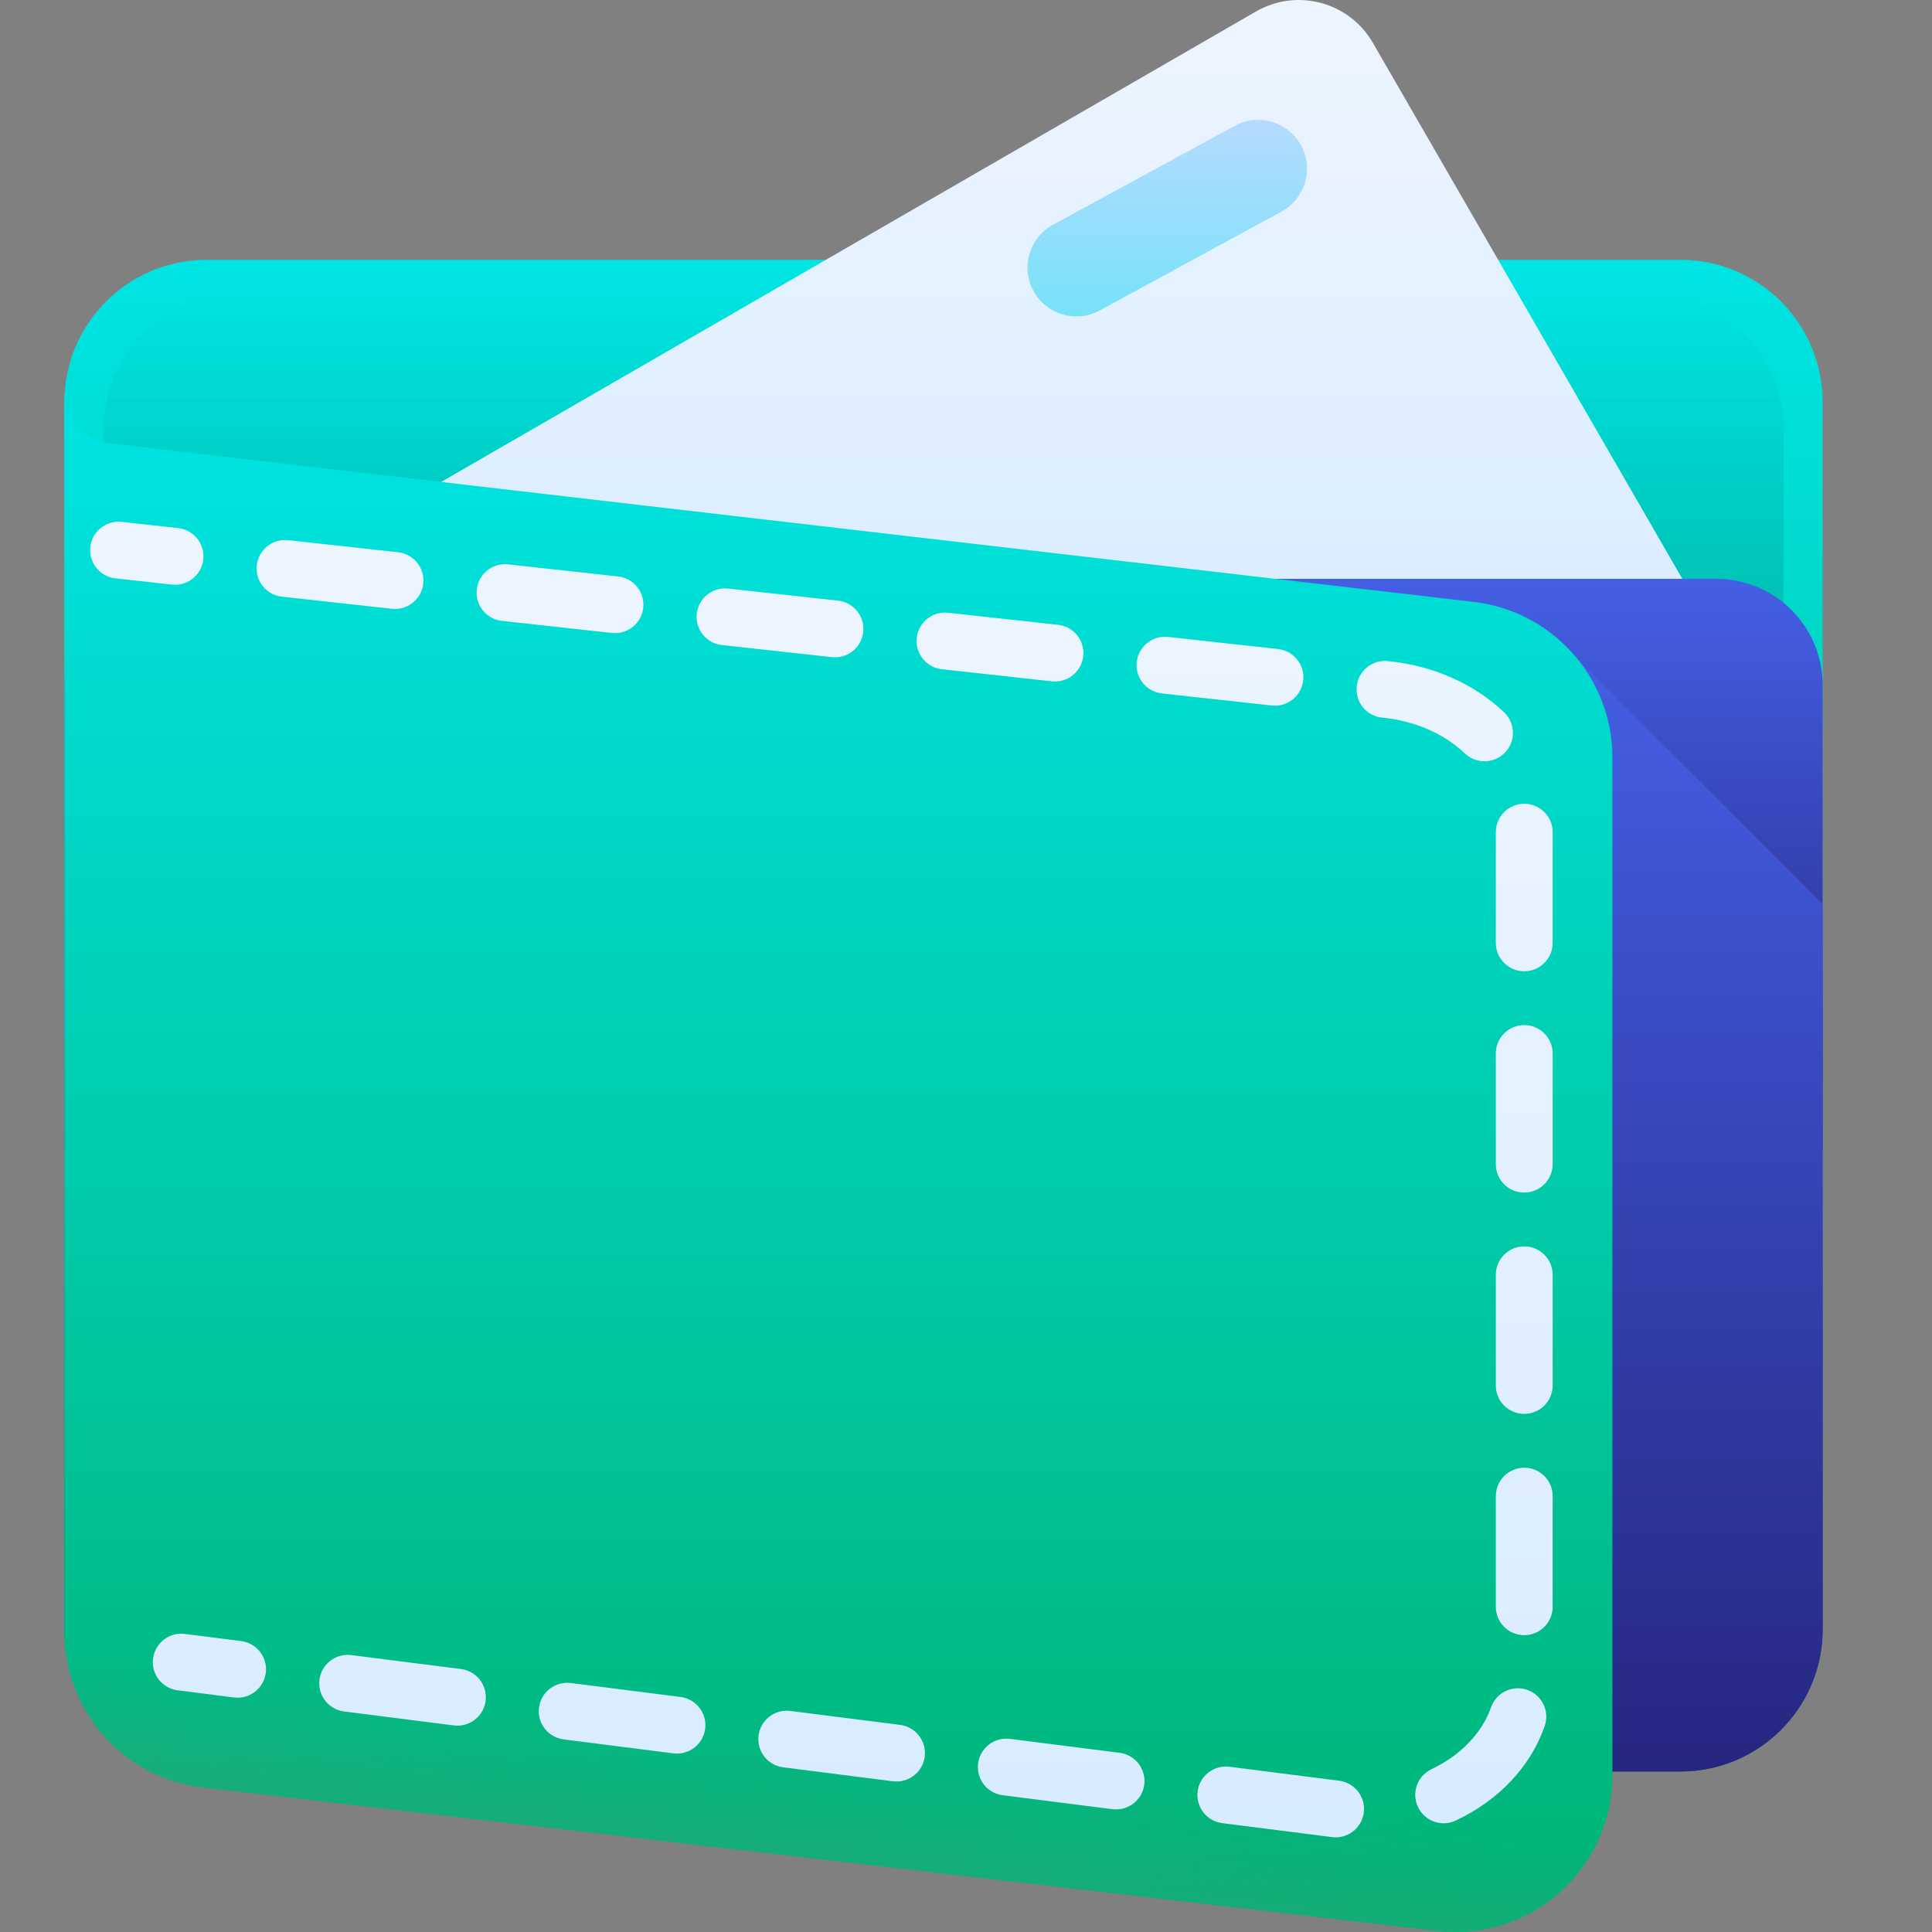 <svg width="64" height="64" viewBox="0 0 64 64" fill="none" xmlns="http://www.w3.org/2000/svg">
<rect x="0" y="0" width="64" height="64" fill="#808080" stroke="none"/>
<path d="M55.666 58.682H6.845C4.243 58.682 2.133 56.572 2.133 53.971V13.318C2.133 10.716 4.243 8.607 6.845 8.607H55.666C58.268 8.607 60.377 10.716 60.377 13.318V53.971C60.377 56.572 58.268 58.682 55.666 58.682Z" fill="url(#paint0_linear)"/>
<g style="mix-blend-mode:overlay" opacity="0.5">
<path d="M54.577 57.565H7.934C5.447 57.565 3.432 55.55 3.432 53.064V14.225C3.432 11.739 5.447 9.723 7.934 9.723H54.577C57.063 9.723 59.078 11.739 59.078 14.225V53.064C59.078 55.55 57.063 57.565 54.577 57.565Z" fill="url(#paint1_linear)"/>
</g>
<path d="M57.22 21.756L45.477 1.417C44.695 0.062 42.963 -0.402 41.608 0.38L4.583 21.756H57.22Z" fill="url(#paint2_linear)"/>
<path d="M2.133 38.126H60.377V22.7C60.377 20.752 58.799 19.174 56.852 19.174H5.659C3.712 19.174 2.133 20.752 2.133 22.7V38.126Z" fill="url(#paint3_linear)"/>
<path d="M2.133 32.324V53.971C2.133 56.573 4.243 58.682 6.845 58.682H55.666C58.268 58.682 60.377 56.573 60.377 53.971V32.324C60.377 30.717 59.074 29.414 57.467 29.414H5.043C3.436 29.414 2.133 30.717 2.133 32.324Z" fill="url(#paint4_linear)"/>
<path d="M51.59 21.16V58.682H55.666C58.268 58.682 60.377 56.573 60.377 53.971V29.947L51.59 21.16Z" fill="url(#paint5_linear)"/>
<path d="M47.617 63.965L6.731 59.216C4.11 58.912 2.133 56.692 2.133 54.053V12.967C2.133 13.85 2.795 14.593 3.672 14.694L48.816 19.938C51.437 20.242 53.414 22.462 53.414 25.101V58.802C53.414 61.91 50.705 64.323 47.617 63.965Z" fill="url(#paint6_linear)"/>
<path d="M47.617 55.758L6.731 51.009C4.11 50.705 2.133 48.485 2.133 45.846V54.053C2.133 56.692 4.11 58.912 6.731 59.216L47.617 63.965C50.705 64.323 53.415 61.91 53.415 58.802V50.595C53.414 53.703 50.705 56.116 47.617 55.758Z" fill="url(#paint7_linear)"/>
<path d="M5.799 19.371C5.765 19.371 5.73 19.369 5.695 19.365L3.824 19.159C3.308 19.102 2.935 18.638 2.992 18.121C3.048 17.604 3.514 17.232 4.03 17.288L5.901 17.494C6.418 17.551 6.79 18.016 6.734 18.532C6.681 19.014 6.273 19.371 5.799 19.371Z" fill="url(#paint8_linear)"/>
<path d="M44.245 60.864C44.205 60.864 44.165 60.861 44.125 60.856L40.488 60.394C39.973 60.328 39.608 59.857 39.673 59.341C39.739 58.826 40.21 58.463 40.726 58.526L44.362 58.989C44.878 59.054 45.243 59.526 45.177 60.041C45.117 60.517 44.712 60.864 44.245 60.864ZM47.824 60.398C47.471 60.398 47.132 60.198 46.972 59.858C46.75 59.387 46.952 58.827 47.422 58.605C48.377 58.155 49.095 57.409 49.393 56.557C49.564 56.067 50.101 55.808 50.592 55.979C51.082 56.151 51.341 56.687 51.17 57.178C50.7 58.523 49.654 59.634 48.224 60.308C48.095 60.369 47.959 60.398 47.824 60.398ZM36.972 59.939C36.933 59.939 36.892 59.936 36.852 59.931L33.216 59.469C32.7 59.404 32.335 58.932 32.401 58.416C32.467 57.901 32.938 57.538 33.453 57.602L37.09 58.064C37.605 58.13 37.97 58.601 37.905 59.117C37.844 59.592 37.439 59.939 36.972 59.939ZM29.7 59.014C29.66 59.014 29.62 59.011 29.58 59.007L25.943 58.544C25.428 58.479 25.063 58.007 25.128 57.492C25.194 56.976 25.665 56.611 26.181 56.677L29.817 57.139C30.333 57.205 30.698 57.676 30.632 58.192C30.571 58.667 30.166 59.014 29.7 59.014ZM22.427 58.089C22.387 58.089 22.347 58.087 22.307 58.082L18.67 57.619C18.155 57.553 17.79 57.082 17.855 56.567C17.921 56.051 18.392 55.688 18.908 55.752L22.544 56.214C23.06 56.28 23.425 56.751 23.359 57.267C23.299 57.742 22.894 58.089 22.427 58.089ZM15.154 57.164C15.115 57.164 15.074 57.162 15.034 57.157L11.398 56.694C10.882 56.629 10.517 56.157 10.583 55.642C10.648 55.126 11.12 54.763 11.635 54.827L15.272 55.289C15.787 55.355 16.152 55.826 16.087 56.342C16.026 56.817 15.621 57.164 15.154 57.164ZM50.492 54.167C49.972 54.167 49.551 53.746 49.551 53.226V49.561C49.551 49.041 49.972 48.62 50.492 48.62C51.012 48.62 51.434 49.041 51.434 49.561V53.226C51.434 53.746 51.012 54.167 50.492 54.167ZM50.492 46.836C49.972 46.836 49.551 46.415 49.551 45.895V42.23C49.551 41.71 49.972 41.288 50.492 41.288C51.012 41.288 51.434 41.71 51.434 42.23V45.895C51.434 46.415 51.012 46.836 50.492 46.836ZM50.492 39.505C49.972 39.505 49.551 39.084 49.551 38.564V34.898C49.551 34.379 49.972 33.957 50.492 33.957C51.012 33.957 51.434 34.379 51.434 34.898V38.564C51.434 39.084 51.012 39.505 50.492 39.505ZM50.492 32.174C49.972 32.174 49.551 31.753 49.551 31.233V27.567C49.551 27.047 49.972 26.626 50.492 26.626C51.012 26.626 51.434 27.047 51.434 27.567V31.233C51.434 31.753 51.012 32.174 50.492 32.174ZM49.176 25.218C48.944 25.218 48.711 25.133 48.529 24.96C47.831 24.299 46.863 23.878 45.803 23.774L45.778 23.772C45.261 23.716 44.887 23.252 44.943 22.735C44.998 22.218 45.462 21.844 45.979 21.9L45.995 21.902C47.461 22.046 48.824 22.647 49.824 23.594C50.201 23.951 50.217 24.547 49.86 24.924C49.674 25.12 49.425 25.218 49.176 25.218ZM42.236 23.377C42.202 23.377 42.167 23.375 42.132 23.371L38.488 22.97C37.972 22.913 37.599 22.448 37.656 21.932C37.712 21.415 38.178 21.043 38.694 21.099L42.337 21.5C42.854 21.557 43.227 22.021 43.17 22.538C43.117 23.02 42.709 23.377 42.236 23.377ZM34.949 22.575C34.914 22.575 34.88 22.573 34.845 22.57L31.201 22.169C30.684 22.112 30.311 21.647 30.368 21.131C30.425 20.614 30.891 20.242 31.407 20.298L35.05 20.698C35.567 20.755 35.94 21.22 35.883 21.737C35.83 22.219 35.422 22.575 34.949 22.575ZM27.661 21.774C27.627 21.774 27.592 21.772 27.557 21.768L23.914 21.368C23.397 21.311 23.024 20.846 23.081 20.329C23.138 19.813 23.603 19.441 24.119 19.497L27.763 19.897C28.279 19.954 28.652 20.419 28.596 20.936C28.543 21.417 28.135 21.774 27.661 21.774ZM20.374 20.973C20.34 20.973 20.305 20.971 20.27 20.967L16.626 20.567C16.11 20.51 15.737 20.045 15.794 19.528C15.85 19.012 16.315 18.64 16.832 18.696L20.475 19.096C20.992 19.153 21.365 19.618 21.308 20.134C21.255 20.616 20.848 20.973 20.374 20.973ZM13.086 20.172C13.052 20.172 13.018 20.17 12.983 20.166L9.339 19.765C8.822 19.709 8.449 19.244 8.506 18.727C8.563 18.211 9.028 17.839 9.544 17.894L13.188 18.295C13.705 18.352 14.078 18.817 14.021 19.333C13.968 19.815 13.56 20.172 13.086 20.172Z" fill="url(#paint9_linear)"/>
<path d="M7.872 56.238C7.833 56.238 7.793 56.236 7.753 56.231L5.885 55.993C5.37 55.928 5.004 55.456 5.07 54.941C5.136 54.425 5.607 54.06 6.123 54.126L7.99 54.363C8.506 54.429 8.871 54.9 8.805 55.416C8.744 55.891 8.339 56.238 7.872 56.238Z" fill="url(#paint10_linear)"/>
<path d="M42.451 7.008L36.428 10.286C35.643 10.713 34.661 10.423 34.234 9.639C33.807 8.854 34.097 7.872 34.882 7.445L40.905 4.167C41.69 3.74 42.672 4.03 43.099 4.815C43.526 5.599 43.236 6.582 42.451 7.008Z" fill="url(#paint11_linear)"/>
<defs>
<linearGradient id="paint0_linear" x1="31.255" y1="8.607" x2="31.255" y2="58.682" gradientUnits="userSpaceOnUse">
<stop stop-color="#00E4E4"/>
<stop offset="1" stop-color="#00B373"/>
</linearGradient>
<linearGradient id="paint1_linear" x1="31.255" y1="9.723" x2="31.255" y2="57.565" gradientUnits="userSpaceOnUse">
<stop stop-opacity="0"/>
<stop offset="1"/>
</linearGradient>
<linearGradient id="paint2_linear" x1="30.902" y1="1.51323e-07" x2="30.902" y2="21.756" gradientUnits="userSpaceOnUse">
<stop stop-color="#EDF5FF"/>
<stop offset="1" stop-color="#D8ECFF"/>
</linearGradient>
<linearGradient id="paint3_linear" x1="31.255" y1="18.937" x2="31.255" y2="38.126" gradientUnits="userSpaceOnUse">
<stop stop-color="#4560E6"/>
<stop offset="1" stop-color="#262680"/>
</linearGradient>
<linearGradient id="paint4_linear" x1="31.255" y1="29.049" x2="31.255" y2="58.682" gradientUnits="userSpaceOnUse">
<stop stop-color="#4560E6"/>
<stop offset="1" stop-color="#262680"/>
</linearGradient>
<linearGradient id="paint5_linear" x1="55.984" y1="20.691" x2="55.984" y2="58.682" gradientUnits="userSpaceOnUse">
<stop stop-color="#4560E6"/>
<stop offset="1" stop-color="#262680"/>
</linearGradient>
<linearGradient id="paint6_linear" x1="27.774" y1="12.967" x2="27.774" y2="64" gradientUnits="userSpaceOnUse">
<stop stop-color="#00E4E4"/>
<stop offset="1" stop-color="#00B373"/>
</linearGradient>
<linearGradient id="paint7_linear" x1="27.085" y1="57.76" x2="26.191" y2="64.589" gradientUnits="userSpaceOnUse">
<stop stop-color="#28A679" stop-opacity="0"/>
<stop offset="1" stop-color="#28A679"/>
</linearGradient>
<linearGradient id="paint8_linear" x1="27.21" y1="17.283" x2="27.21" y2="60.864" gradientUnits="userSpaceOnUse">
<stop stop-color="#EDF5FF"/>
<stop offset="1" stop-color="#D8ECFF"/>
</linearGradient>
<linearGradient id="paint9_linear" x1="27.21" y1="17.283" x2="27.21" y2="60.864" gradientUnits="userSpaceOnUse">
<stop stop-color="#EDF5FF"/>
<stop offset="1" stop-color="#D8ECFF"/>
</linearGradient>
<linearGradient id="paint10_linear" x1="27.21" y1="17.283" x2="27.21" y2="60.864" gradientUnits="userSpaceOnUse">
<stop stop-color="#EDF5FF"/>
<stop offset="1" stop-color="#D8ECFF"/>
</linearGradient>
<linearGradient id="paint11_linear" x1="38.667" y1="3.97" x2="38.667" y2="10.483" gradientUnits="userSpaceOnUse">
<stop stop-color="#B5DBFF"/>
<stop offset="1" stop-color="#76E2F8"/>
</linearGradient>
</defs>
</svg>
